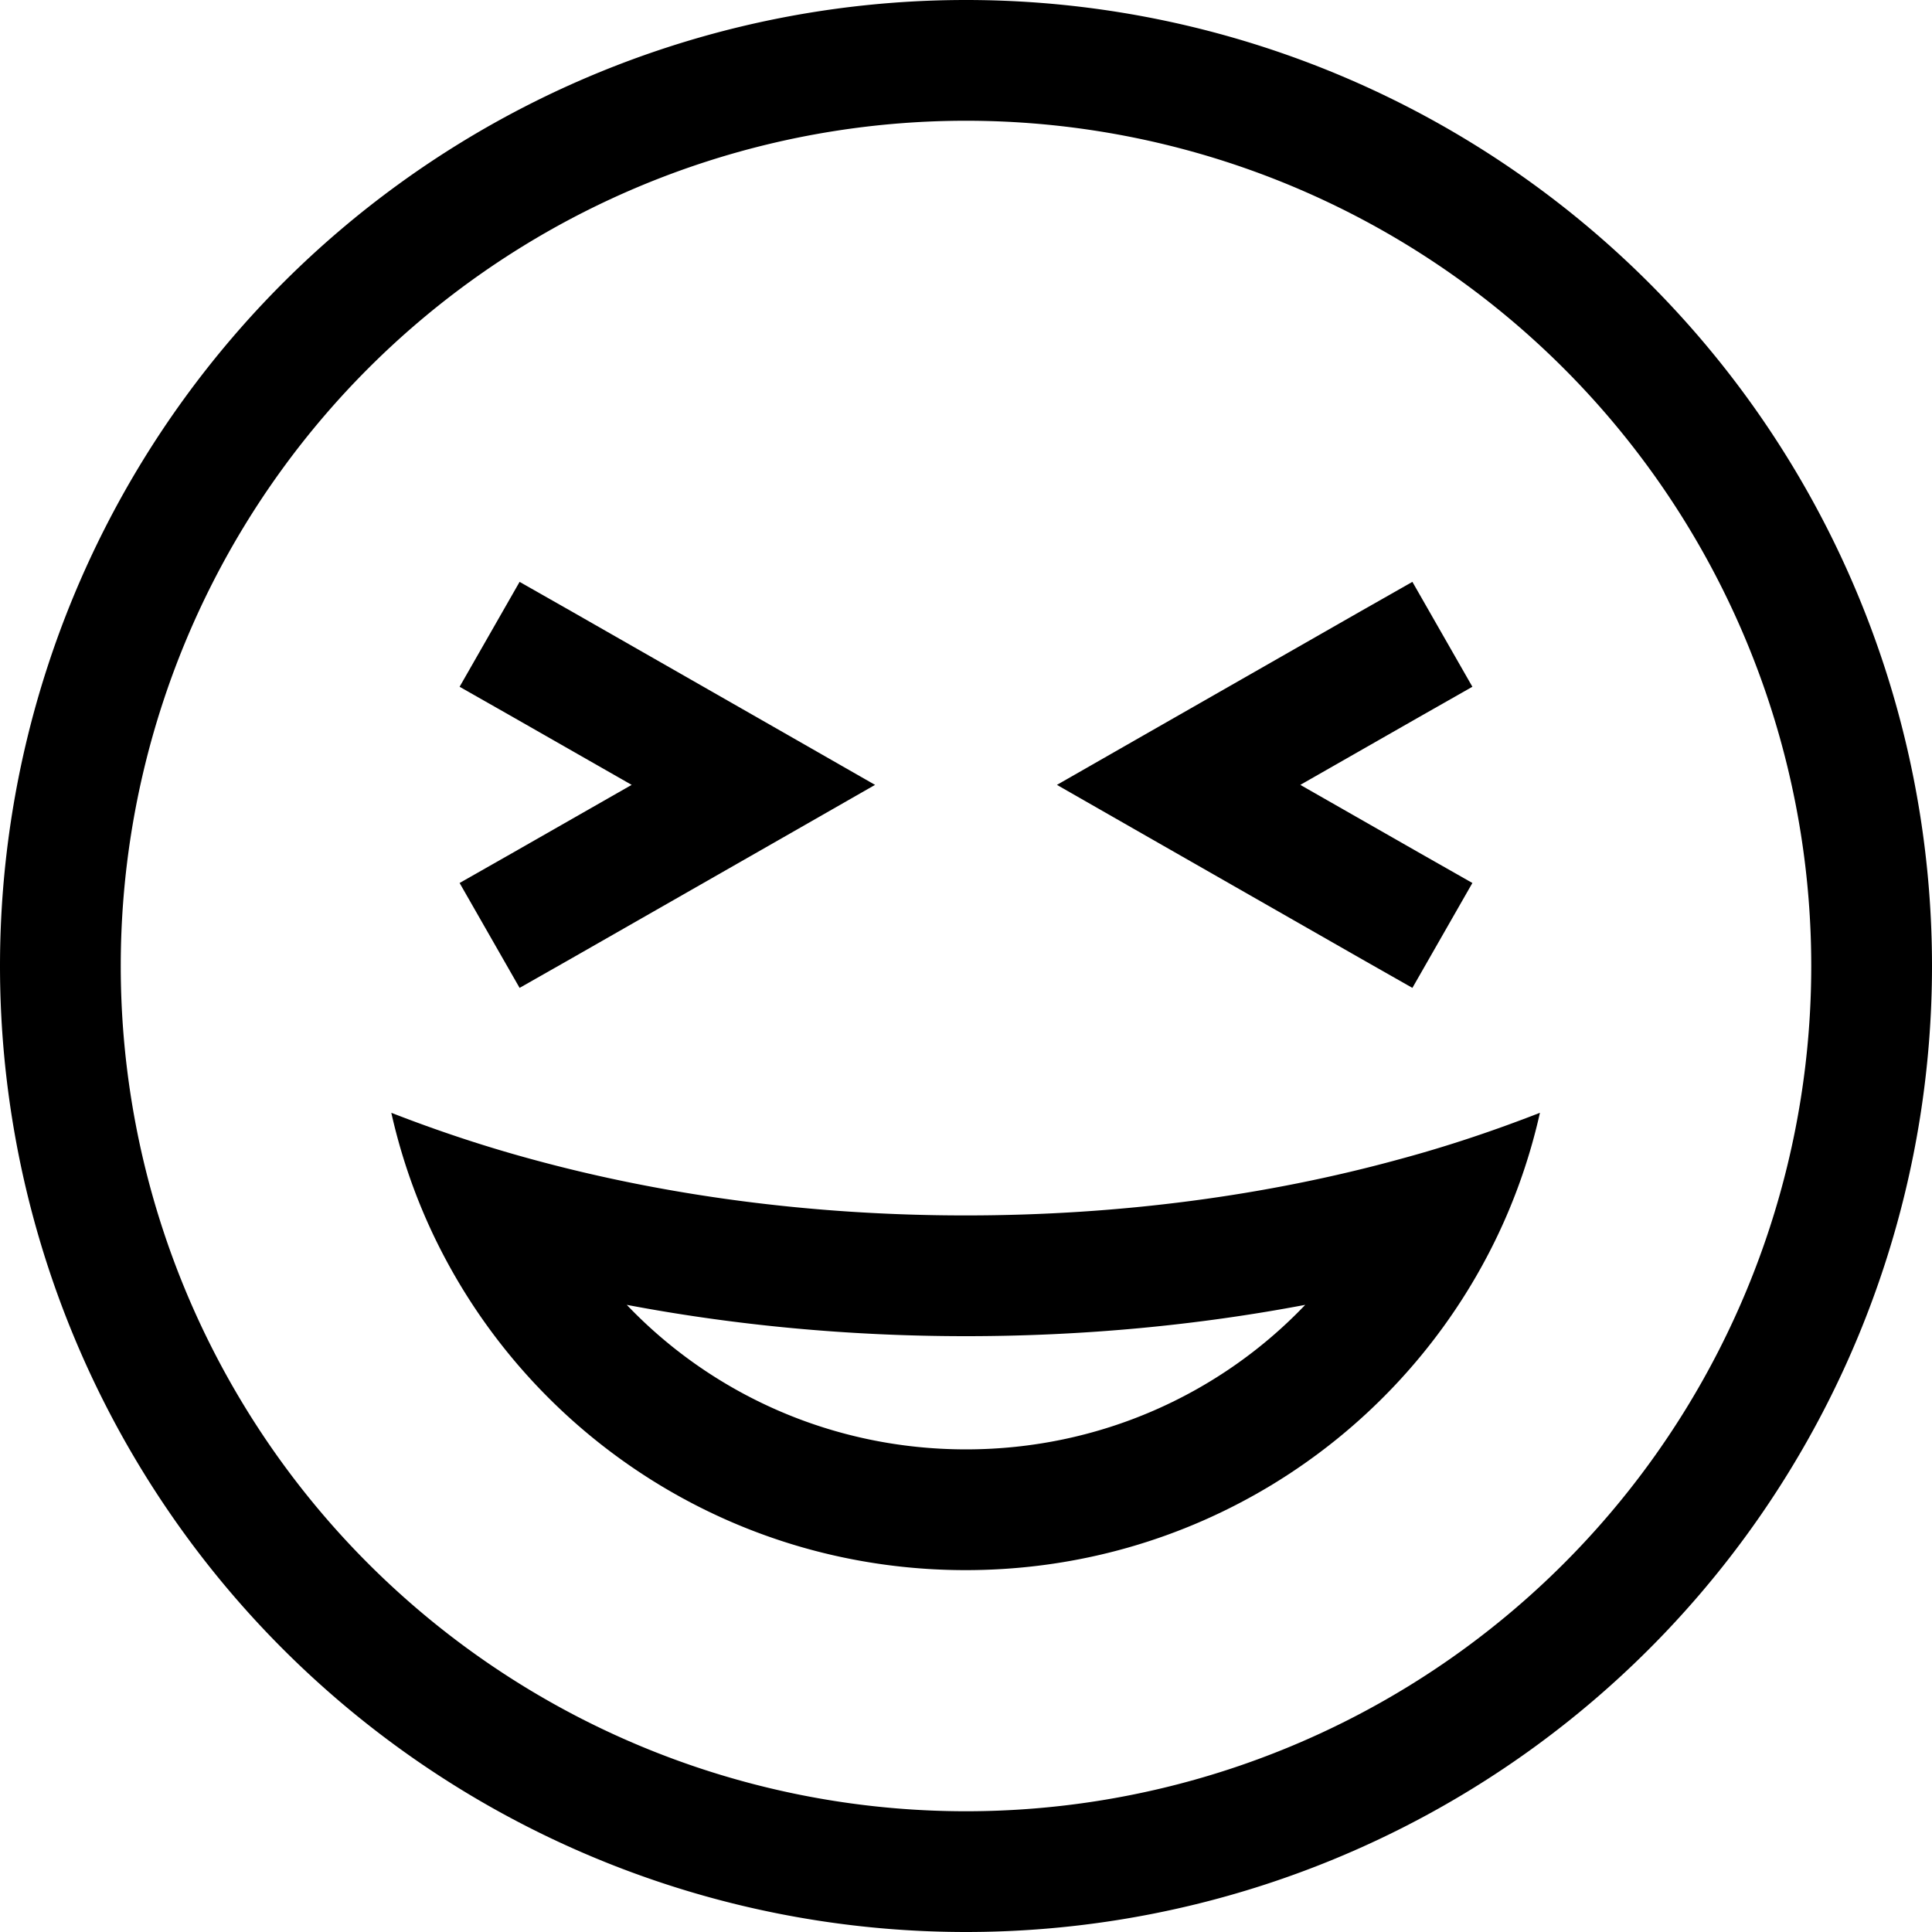 <svg fill="currentColor" xmlns="http://www.w3.org/2000/svg" viewBox="0 0 512 512"><!--! Font Awesome Pro 6.4.0 by @fontawesome - https://fontawesome.com License - https://fontawesome.com/license (Commercial License) Copyright 2023 Fonticons, Inc. --><path d="M480 256A224 224 0 1 0 32 256a224 224 0 1 0 448 0zM0 256a256 256 0 1 1 512 0A256 256 0 1 1 0 256zm256 98.1c-31.2 0-61.4-2.9-89.9-8.3c22.5 23.6 54.5 38.3 89.9 38.3s67.4-14.7 89.9-38.3c-28.5 5.4-58.7 8.3-89.9 8.3zm0-32c41 0 79.9-5.3 114.9-14.9c13-3.5 25.4-7.7 37.2-12.3c-3.1 13.8-8 26.9-14.5 39c-26.2 48.9-78 82.2-137.7 82.2s-111.5-33.3-137.7-82.2c-6.5-12.1-11.4-25.2-14.5-39c11.8 4.6 24.3 8.8 37.2 12.3c35.1 9.6 74 14.9 114.9 14.9zM121.8 182l15.9-27.8 13.9 7.9 56 32L231.9 208l-24.3 13.9-56 32-13.9 7.9L121.8 234l13.9-7.9L167.4 208l-31.7-18.1L121.8 182zm254.5 7.9L344.6 208l31.7 18.1 13.9 7.9-15.9 27.8-13.9-7.9-56-32L280.1 208l24.3-13.9 56-32 13.9-7.9L390.2 182l-13.9 7.9z"/></svg>